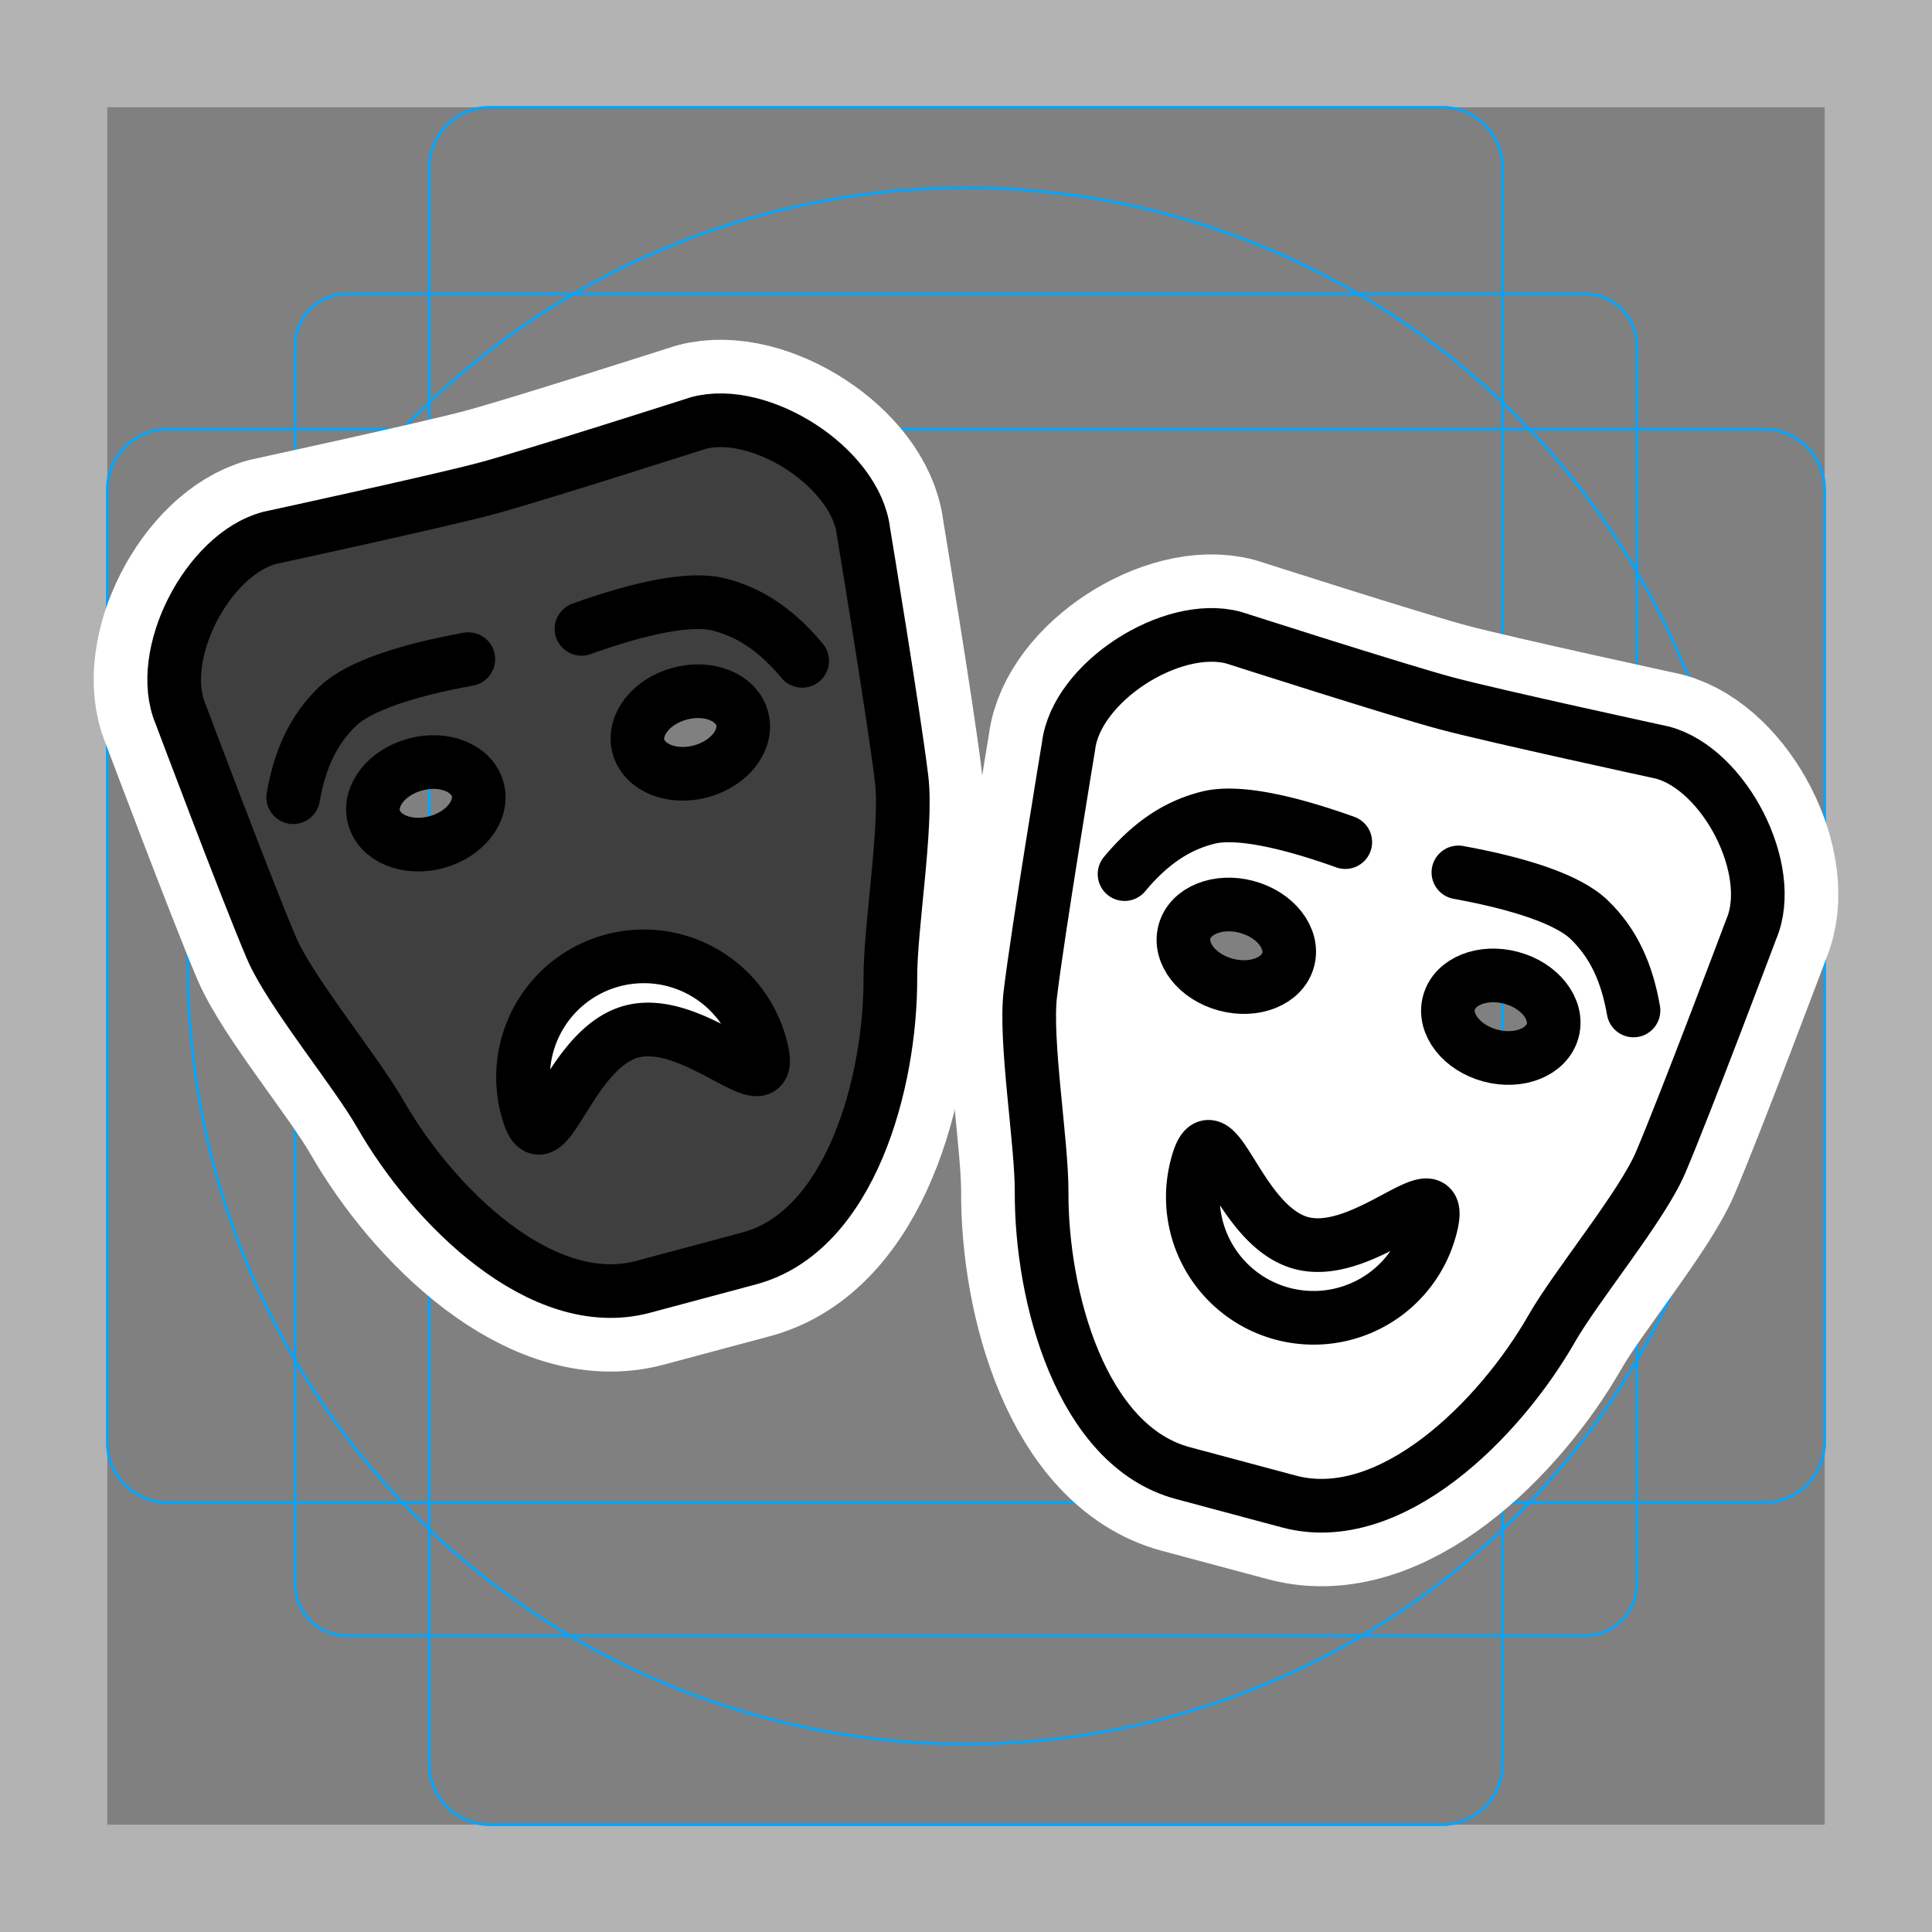 <svg viewBox="0 0 72 72" xmlns="http://www.w3.org/2000/svg"><rect x="0" y="0" width="72" height="72" fill="#808080" stroke="none"/><path fill="#B3B3B3" d="M68 4v64H4V4h64m4-4H0v72h72V0z"/><path fill="none" stroke="#00A5FF" stroke-miterlimit="10" stroke-width=".1" d="M12.923 10.958h46.154c1.062 0 1.923.861 1.923 1.923v46.154a1.923 1.923 0 01-1.923 1.923H12.923A1.923 1.923 0 0111 59.035h0V12.881c0-1.062.861-1.923 1.923-1.923h0z"/><path fill="none" stroke="#00A5FF" stroke-miterlimit="10" stroke-width=".1" d="M18.254 4h35.492A2.254 2.254 0 0156 6.254v59.492A2.254 2.254 0 0153.746 68H18.254A2.254 2.254 0 0116 65.746V6.254A2.254 2.254 0 0118.254 4z"/><path fill="none" stroke="#00A5FF" stroke-miterlimit="10" stroke-width=".1" d="M68 18.254v35.492A2.254 2.254 0 0165.746 56H6.254A2.254 2.254 0 014 53.746V18.254A2.254 2.254 0 016.254 16h59.492A2.254 2.254 0 0168 18.254z"/><circle cx="36" cy="36" r="29" fill="none" stroke="#00A5FF" stroke-miterlimit="10" stroke-width=".1"/><g stroke-linecap="round" stroke-miterlimit="10" stroke-width="6" stroke="#fff" fill="none" stroke-linejoin="round"><path d="M27.92 46.898l-3.951 1.058c-3.786 1.015-7.852-3.043-9.798-6.445-.918-1.604-3.357-4.551-4.054-6.182-.92-2.156-3.383-8.707-3.383-8.707-.941-2.204.995-5.955 3.31-6.575 0 0 6.315-1.369 8.071-1.84 1.756-.47 7.91-2.442 7.91-2.442 2.314-.62 5.866 1.66 6.153 4.04 0 0 1.143 6.905 1.424 9.233.212 1.76-.427 5.532-.42 7.38.016 3.918-1.477 9.466-5.262 10.48z"/><path d="M28.35 39.018c.643 2.4-2.412-1.217-4.813-.574-2.4.643-3.237 5.304-3.88 2.903a4.5 4.5 0 118.693-2.329z"/><ellipse cx="25.726" cy="27.298" rx="2" ry="1.5" transform="rotate(-14.999 25.727 27.298)"/><path d="M21.67 23.436c2.135-.765 4.022-1.181 5.1-.914 1.252.31 2.224 1.03 3.124 2.106"/><ellipse cx="15.87" cy="29.938" rx="2" ry="1.5" transform="rotate(-14.999 15.87 29.939)"/><path d="M17.454 24.565c-2.232.405-4.074.989-4.873 1.759-.93.896-1.412 2.005-1.654 3.386m37.104 26.246l-3.95-1.058c-3.786-1.015-5.28-6.562-5.263-10.48.007-1.849-.632-5.621-.42-7.382.28-2.328 1.424-9.232 1.424-9.232.287-2.379 3.839-4.66 6.153-4.04 0 0 6.154 1.973 7.91 2.443 1.756.471 8.072 1.84 8.072 1.84 2.314.62 4.25 4.371 3.309 6.575 0 0-2.463 6.552-3.384 8.709-.696 1.63-3.136 4.576-4.053 6.18-1.946 3.402-6.013 7.46-9.798 6.445z"/><ellipse cx="55.93" cy="37.887" rx="1.5" ry="2" transform="rotate(-75.001 55.932 37.888)"/><path d="M54.35 32.512c2.231.406 4.073.99 4.872 1.76.93.895 1.412 2.004 1.654 3.385"/><ellipse cx="46.074" cy="35.245" rx="1.5" ry="2" transform="rotate(-75.001 46.075 35.246)"/><path d="M50.134 31.383c-2.136-.765-4.023-1.181-5.1-.914-1.253.311-2.225 1.03-3.125 2.106m2.705 10.845c.643-2.4 1.48 2.26 3.88 2.904 2.402.643 5.457-2.975 4.813-.574a4.5 4.5 0 11-8.693-2.33z"/></g><path fill="#3F3F3F" d="M33.6 29.04c-.28-2.33-1.42-9.24-1.42-9.24-.29-2.37-3.84-4.66-6.16-4.03 0 0-6.15 1.97-7.9 2.44-1.76.47-8.08 1.84-8.08 1.84-2.31.62-4.25 4.37-3.31 6.57 0 0 2.47 6.55 3.39 8.71.69 1.63 3.13 4.58 4.05 6.18 1.95 3.4 6.01 7.46 9.8 6.45l3.95-1.06c3.79-1.02 5.28-6.56 5.26-10.48 0-1.85.63-5.62.42-7.38zm-17.34 2.35c-1.07.28-2.11-.13-2.32-.93-.22-.8.47-1.68 1.54-1.97 1.07-.29 2.11.13 2.32.93.22.8-.48 1.68-1.54 1.97zm9.85-2.64c-1.06.28-2.1-.13-2.32-.93-.21-.8.48-1.69 1.55-1.97 1.06-.29 2.1.13 2.32.93.21.8-.48 1.68-1.55 1.97zm-2.57 9.69c-2.4.65-3.24 5.31-3.88 2.91-.65-2.4.78-4.87 3.18-5.51 2.4-.65 4.87.78 5.51 3.18.64 2.4-2.41-1.22-4.81-.58z"/><path fill="#3F3F3F" d="M21.67 23.436c2.135-.765 4.022-1.181 5.1-.914 1.252.31 2.224 1.03 3.124 2.106l-8.225-1.192zm-4.216 1.129c-2.232.405-4.074.989-4.873 1.759-.93.896-1.412 2.005-1.654 3.386l6.527-5.145z"/><path fill="#FFF" d="M61.96 28.05s-6.32-1.37-8.07-1.84c-1.76-.47-7.91-2.45-7.91-2.45-2.32-.62-5.87 1.67-6.16 4.04 0 0-1.14 6.91-1.42 9.24-.21 1.76.42 5.53.42 7.38-.02 3.92 1.47 9.46 5.26 10.48l3.95 1.06c3.79 1.01 7.85-3.05 9.8-6.45.92-1.6 3.36-4.55 4.05-6.18.92-2.16 3.39-8.71 3.39-8.71.94-2.2-1-5.95-3.31-6.57zm-17.82 6.68c.22-.8 1.26-1.22 2.32-.93 1.07.28 1.76 1.16 1.55 1.96-.22.8-1.26 1.22-2.32.93-1.07-.28-1.76-1.16-1.55-1.96zm9.17 11.02c-.65 2.4-3.11 3.83-5.51 3.18a4.505 4.505 0 01-3.19-5.51c.65-2.4 1.48 2.26 3.88 2.9 2.41.65 5.46-2.97 4.82-.57zm4.55-7.35c-.21.8-1.25 1.22-2.32.94-1.06-.29-1.76-1.17-1.54-1.97.21-.8 1.25-1.22 2.32-.93 1.07.28 1.76 1.16 1.54 1.96z"/><g fill="none" stroke="#000" stroke-linecap="round" stroke-linejoin="round" stroke-miterlimit="10" stroke-width="2"><path d="M27.92 46.898l-3.951 1.058c-3.786 1.015-7.852-3.043-9.798-6.445-.918-1.604-3.357-4.551-4.054-6.182-.92-2.156-3.383-8.707-3.383-8.707-.941-2.204.995-5.955 3.31-6.575 0 0 6.315-1.369 8.071-1.84 1.756-.47 7.91-2.442 7.91-2.442 2.314-.62 5.866 1.66 6.153 4.04 0 0 1.143 6.905 1.424 9.233.212 1.76-.427 5.532-.42 7.38.016 3.918-1.477 9.466-5.262 10.48z"/><path d="M28.35 39.018c.643 2.4-2.412-1.217-4.813-.574-2.4.643-3.237 5.304-3.88 2.903a4.5 4.5 0 118.693-2.329z"/><ellipse cx="25.726" cy="27.298" rx="2" ry="1.5" transform="rotate(-14.999 25.727 27.298)"/><path d="M21.67 23.436c2.135-.765 4.022-1.181 5.1-.914 1.252.31 2.224 1.03 3.124 2.106"/><ellipse cx="15.87" cy="29.938" rx="2" ry="1.5" transform="rotate(-14.999 15.87 29.939)"/><path d="M17.454 24.565c-2.232.405-4.074.989-4.873 1.759-.93.896-1.412 2.005-1.654 3.386m37.104 26.246l-3.95-1.058c-3.786-1.015-5.28-6.562-5.263-10.48.007-1.849-.632-5.621-.42-7.382.28-2.328 1.424-9.232 1.424-9.232.287-2.379 3.839-4.66 6.153-4.04 0 0 6.154 1.973 7.91 2.443 1.756.471 8.072 1.84 8.072 1.84 2.314.62 4.25 4.371 3.309 6.575 0 0-2.463 6.552-3.384 8.709-.696 1.63-3.136 4.576-4.053 6.18-1.946 3.402-6.013 7.46-9.798 6.445z"/><ellipse cx="55.93" cy="37.887" rx="1.5" ry="2" transform="rotate(-75.001 55.932 37.888)"/><path d="M54.35 32.512c2.231.406 4.073.99 4.872 1.76.93.895 1.412 2.004 1.654 3.385"/><ellipse cx="46.074" cy="35.245" rx="1.5" ry="2" transform="rotate(-75.001 46.075 35.246)"/><path d="M50.134 31.383c-2.136-.765-4.023-1.181-5.1-.914-1.253.311-2.225 1.03-3.125 2.106m2.705 10.845c.643-2.4 1.48 2.26 3.88 2.904 2.402.643 5.457-2.975 4.813-.574a4.5 4.5 0 11-8.693-2.33z"/></g></svg>